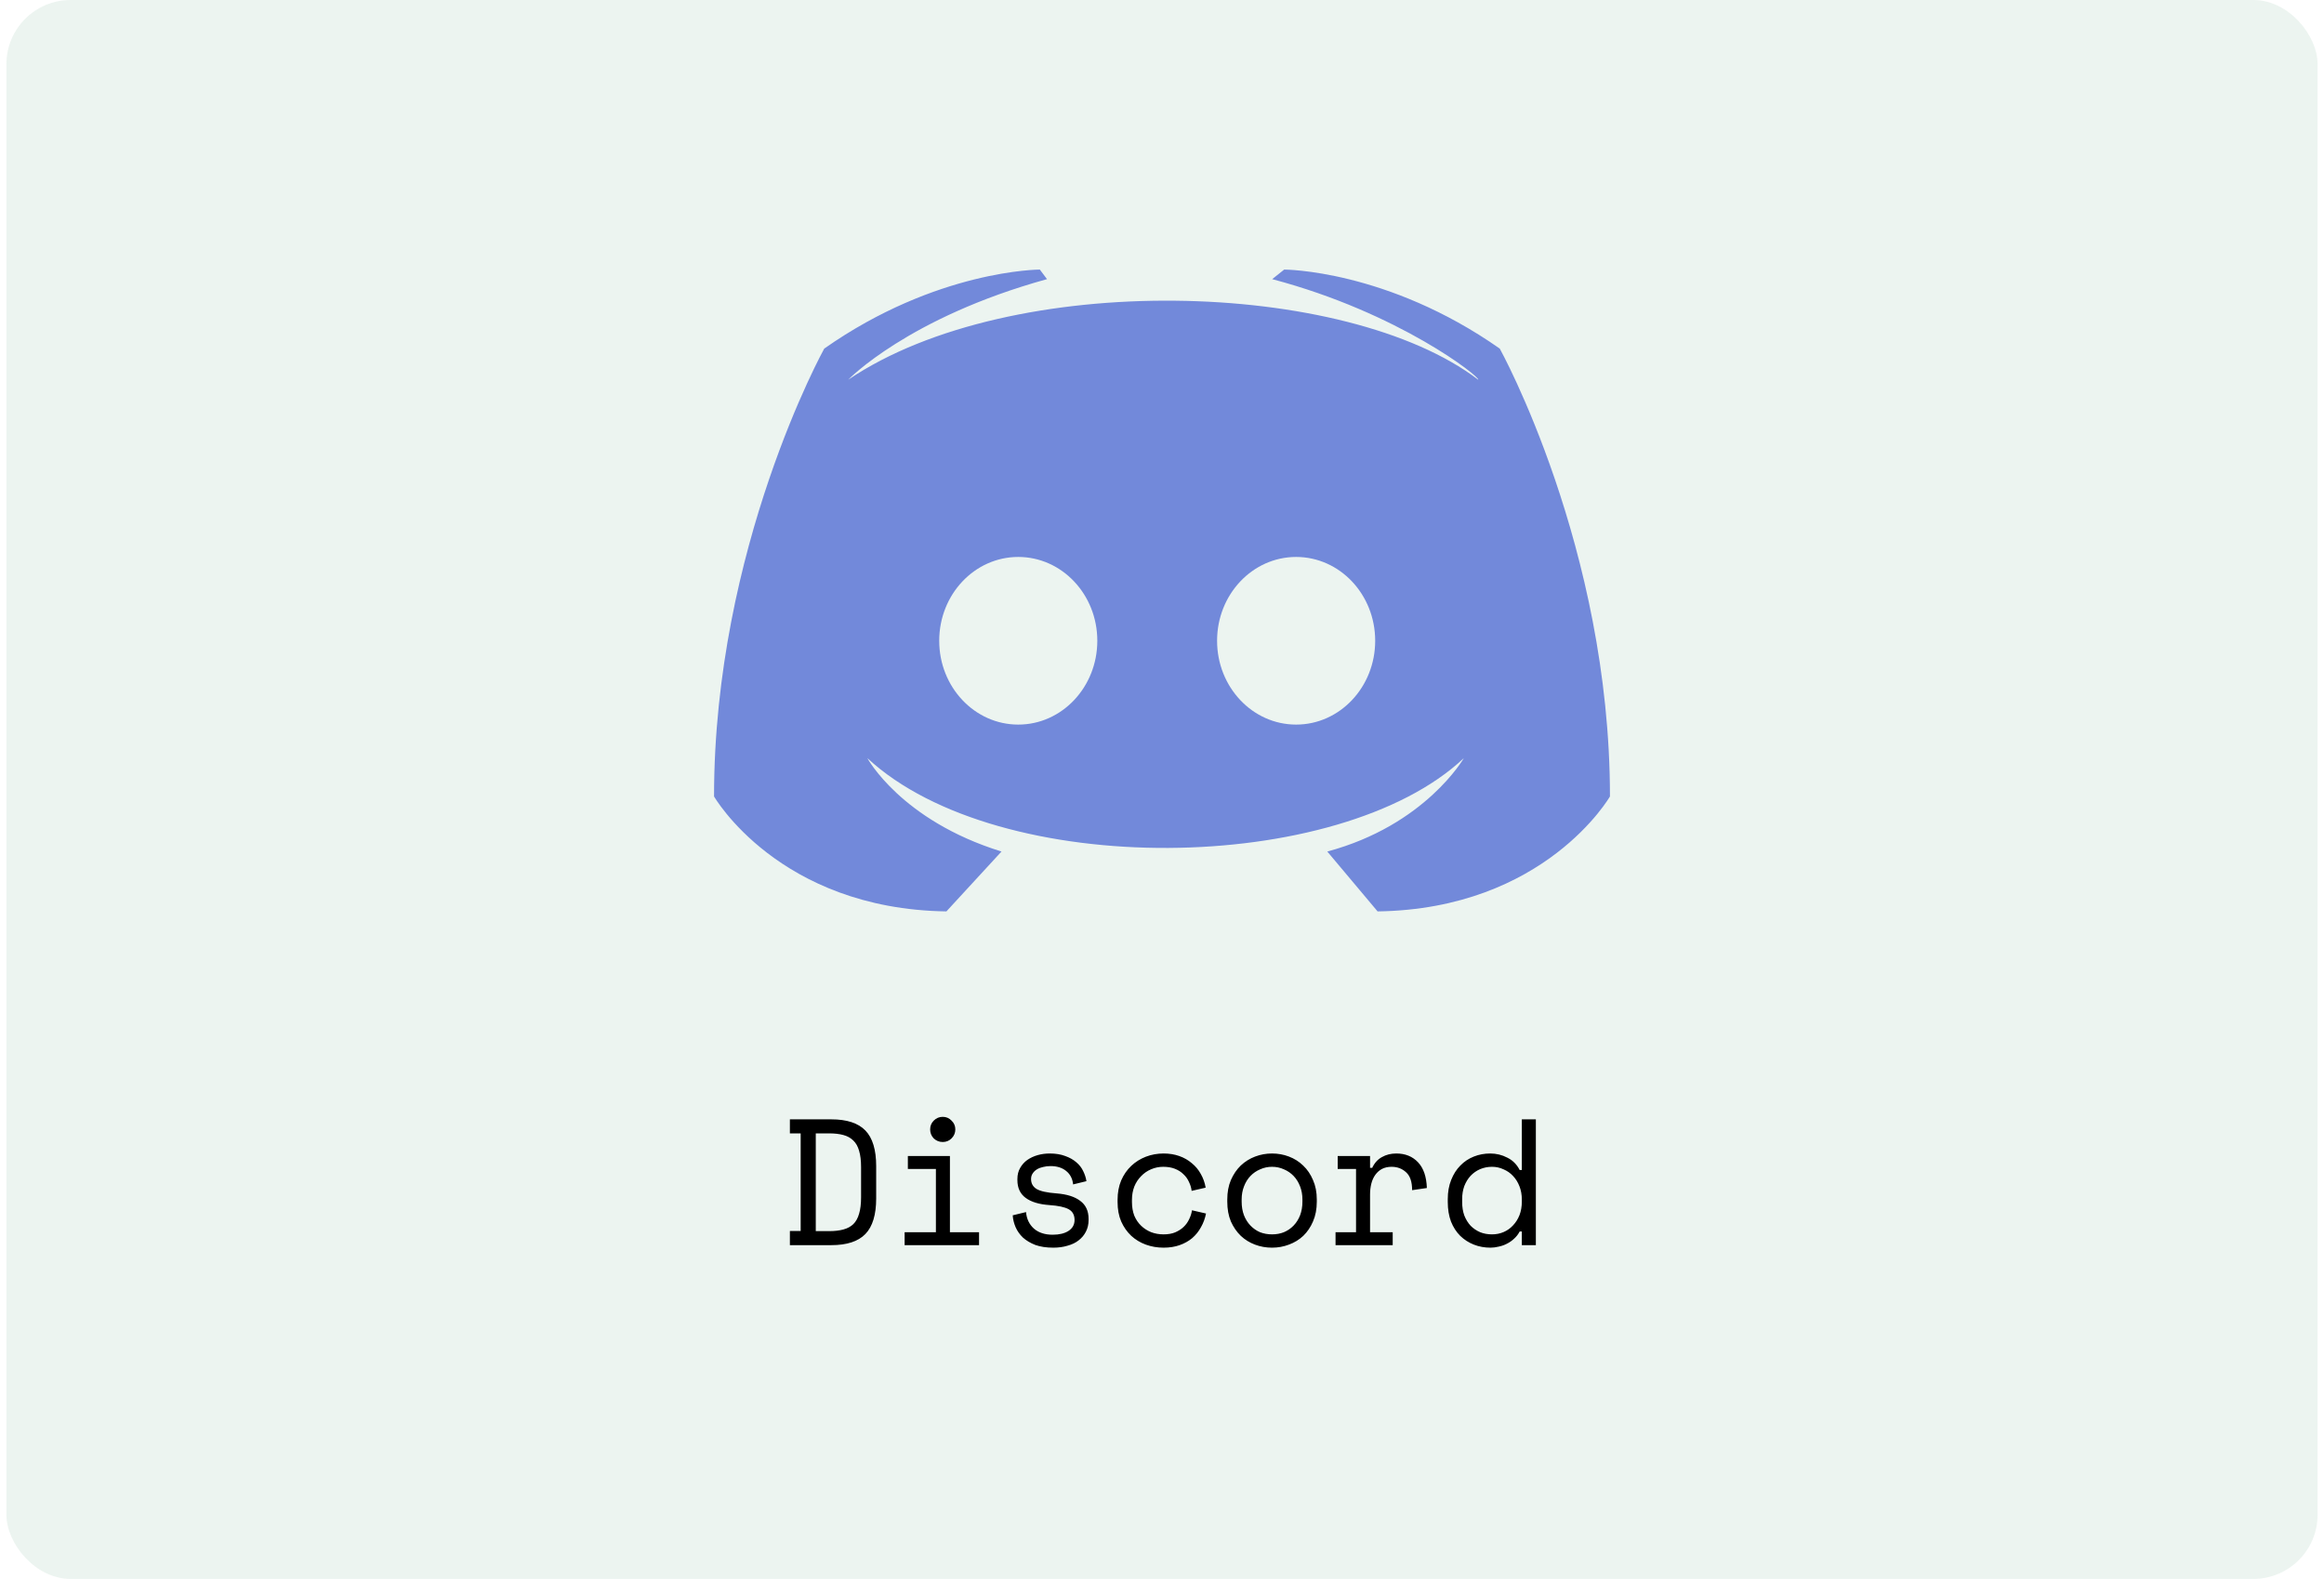 <svg width="181" height="123" viewBox="0 0 181 123" fill="none" xmlns="http://www.w3.org/2000/svg">
<rect x="0.5" width="180" height="123" rx="5" fill="#438F68" fill-opacity="0.1"/>
<path fill-rule="evenodd" clip-rule="evenodd" d="M107.291 71L103.373 66.336C111.022 64.284 114.007 59.06 114.007 59.06C104.306 68.201 77.813 68.575 67.552 59.06C67.552 59.06 70.164 63.91 78 66.336L73.709 71C60.649 70.813 55.612 62.045 55.612 62.045C55.612 42.642 64.194 27.157 64.194 27.157C72.963 21 80.985 21 80.985 21L81.545 21.746C70.724 24.731 66.06 29.582 66.06 29.582C78.746 21 104.866 21.746 115.127 29.582C115.313 29.395 108.97 24.358 99.082 21.746L100.015 21C100.015 21 108.037 21 116.806 27.157C116.806 27.157 125.388 42.642 125.388 62.045C125.388 62.045 120.351 70.813 107.291 71ZM79.305 56.447C82.706 56.447 85.462 53.524 85.462 49.917C85.462 46.311 82.706 43.388 79.305 43.388C75.905 43.388 73.149 46.311 73.149 49.917C73.149 53.524 75.905 56.447 79.305 56.447ZM107.104 49.917C107.104 53.524 104.347 56.447 100.947 56.447C97.547 56.447 94.79 53.524 94.79 49.917C94.79 46.311 97.547 43.388 100.947 43.388C104.347 43.388 107.104 46.311 107.104 49.917Z" fill="#7289DA"/>
<path d="M61.519 87.2H64.739C65.952 87.2 66.839 87.489 67.399 88.068C67.959 88.647 68.239 89.571 68.239 90.84V93.36C68.239 94.629 67.959 95.553 67.399 96.132C66.839 96.711 65.952 97 64.739 97H61.519V95.894H62.359V88.292H61.519V87.2ZM64.571 95.908C65 95.908 65.369 95.866 65.677 95.782C65.994 95.698 66.256 95.558 66.461 95.362C66.666 95.157 66.816 94.886 66.909 94.55C67.012 94.214 67.063 93.789 67.063 93.276V90.924C67.063 90.411 67.012 89.986 66.909 89.65C66.816 89.314 66.666 89.048 66.461 88.852C66.256 88.647 65.994 88.502 65.677 88.418C65.369 88.334 65 88.292 64.571 88.292H63.535V95.908H64.571ZM72.443 87.984C72.443 87.713 72.537 87.485 72.723 87.298C72.919 87.102 73.153 87.004 73.423 87.004C73.694 87.004 73.923 87.102 74.109 87.298C74.305 87.485 74.403 87.713 74.403 87.984C74.403 88.255 74.305 88.488 74.109 88.684C73.923 88.871 73.694 88.964 73.423 88.964C73.153 88.964 72.919 88.871 72.723 88.684C72.537 88.488 72.443 88.255 72.443 87.984ZM70.455 95.992H72.891V91.064H70.707V90.056H73.983V95.992H76.251V97H70.455V95.992ZM80.302 91.848C80.302 92.184 80.442 92.441 80.722 92.618C81.011 92.795 81.534 92.912 82.29 92.968C83.102 93.033 83.718 93.229 84.138 93.556C84.567 93.873 84.782 94.34 84.782 94.956V95.04C84.782 95.376 84.712 95.679 84.572 95.95C84.441 96.211 84.254 96.435 84.012 96.622C83.778 96.809 83.489 96.949 83.144 97.042C82.808 97.145 82.439 97.196 82.038 97.196C81.496 97.196 81.03 97.126 80.638 96.986C80.255 96.837 79.933 96.645 79.672 96.412C79.42 96.169 79.228 95.899 79.098 95.6C78.967 95.292 78.892 94.984 78.874 94.676L79.91 94.424C79.956 94.956 80.162 95.385 80.526 95.712C80.89 96.029 81.375 96.188 81.982 96.188C82.495 96.188 82.906 96.09 83.214 95.894C83.531 95.689 83.69 95.404 83.69 95.04C83.69 94.648 83.536 94.368 83.228 94.2C82.92 94.032 82.42 93.925 81.73 93.878C80.927 93.822 80.311 93.635 79.882 93.318C79.452 93.001 79.238 92.539 79.238 91.932V91.848C79.238 91.521 79.308 91.237 79.448 90.994C79.588 90.742 79.774 90.532 80.008 90.364C80.25 90.196 80.521 90.07 80.82 89.986C81.118 89.902 81.431 89.86 81.758 89.86C82.215 89.86 82.616 89.925 82.962 90.056C83.307 90.177 83.596 90.341 83.83 90.546C84.063 90.742 84.24 90.971 84.362 91.232C84.492 91.493 84.576 91.755 84.614 92.016L83.578 92.268C83.531 91.82 83.349 91.47 83.032 91.218C82.724 90.966 82.318 90.84 81.814 90.84C81.618 90.84 81.426 90.863 81.24 90.91C81.062 90.947 80.904 91.008 80.764 91.092C80.624 91.176 80.512 91.283 80.428 91.414C80.344 91.535 80.302 91.68 80.302 91.848ZM93.928 94.536C93.853 94.919 93.722 95.273 93.536 95.6C93.359 95.927 93.13 96.211 92.85 96.454C92.57 96.687 92.243 96.869 91.87 97C91.496 97.131 91.081 97.196 90.624 97.196C90.138 97.196 89.677 97.117 89.238 96.958C88.808 96.799 88.43 96.571 88.104 96.272C87.777 95.964 87.516 95.591 87.32 95.152C87.133 94.713 87.04 94.209 87.04 93.64V93.472C87.04 92.912 87.133 92.408 87.32 91.96C87.516 91.512 87.777 91.134 88.104 90.826C88.43 90.518 88.808 90.28 89.238 90.112C89.677 89.944 90.138 89.86 90.624 89.86C91.062 89.86 91.469 89.925 91.842 90.056C92.215 90.187 92.542 90.373 92.822 90.616C93.111 90.849 93.344 91.129 93.522 91.456C93.709 91.783 93.835 92.137 93.9 92.52L92.808 92.772C92.78 92.529 92.71 92.296 92.598 92.072C92.495 91.839 92.35 91.638 92.164 91.47C91.987 91.293 91.767 91.153 91.506 91.05C91.245 90.947 90.941 90.896 90.596 90.896C90.26 90.896 89.942 90.961 89.644 91.092C89.355 91.213 89.098 91.391 88.874 91.624C88.65 91.848 88.472 92.119 88.342 92.436C88.221 92.753 88.16 93.099 88.16 93.472V93.64C88.16 94.032 88.221 94.387 88.342 94.704C88.472 95.012 88.65 95.273 88.874 95.488C89.098 95.703 89.359 95.871 89.658 95.992C89.957 96.104 90.278 96.16 90.624 96.16C90.969 96.16 91.268 96.109 91.52 96.006C91.781 95.894 92.001 95.754 92.178 95.586C92.365 95.409 92.509 95.208 92.612 94.984C92.724 94.76 92.799 94.527 92.836 94.284L93.928 94.536ZM102.556 93.612C102.556 94.191 102.458 94.704 102.262 95.152C102.075 95.591 101.823 95.964 101.506 96.272C101.189 96.571 100.815 96.799 100.386 96.958C99.966 97.117 99.528 97.196 99.07 97.196C98.603 97.196 98.16 97.117 97.74 96.958C97.32 96.799 96.951 96.571 96.634 96.272C96.317 95.964 96.06 95.591 95.864 95.152C95.677 94.704 95.584 94.191 95.584 93.612V93.444C95.584 92.875 95.677 92.371 95.864 91.932C96.06 91.484 96.317 91.106 96.634 90.798C96.961 90.49 97.334 90.257 97.754 90.098C98.174 89.939 98.613 89.86 99.07 89.86C99.528 89.86 99.966 89.939 100.386 90.098C100.806 90.257 101.175 90.49 101.492 90.798C101.819 91.106 102.075 91.484 102.262 91.932C102.458 92.371 102.556 92.875 102.556 93.444V93.612ZM99.07 96.16C99.406 96.16 99.714 96.104 99.994 95.992C100.283 95.871 100.535 95.698 100.75 95.474C100.965 95.25 101.133 94.984 101.254 94.676C101.375 94.359 101.436 94.004 101.436 93.612V93.444C101.436 93.071 101.375 92.73 101.254 92.422C101.133 92.105 100.965 91.834 100.75 91.61C100.535 91.386 100.283 91.213 99.994 91.092C99.705 90.961 99.397 90.896 99.07 90.896C98.743 90.896 98.436 90.961 98.146 91.092C97.857 91.213 97.605 91.386 97.39 91.61C97.175 91.834 97.007 92.105 96.886 92.422C96.765 92.73 96.704 93.071 96.704 93.444V93.612C96.704 94.004 96.765 94.359 96.886 94.676C97.007 94.984 97.175 95.25 97.39 95.474C97.605 95.698 97.852 95.871 98.132 95.992C98.421 96.104 98.734 96.16 99.07 96.16ZM104.184 90.056H106.704V90.98H106.872C107.05 90.597 107.302 90.317 107.628 90.14C107.955 89.953 108.328 89.86 108.748 89.86C109.448 89.86 110.013 90.089 110.442 90.546C110.872 91.003 111.1 91.671 111.128 92.548L109.98 92.716C109.98 92.072 109.826 91.61 109.518 91.33C109.21 91.041 108.832 90.896 108.384 90.896C108.095 90.896 107.843 90.952 107.628 91.064C107.423 91.176 107.25 91.33 107.11 91.526C106.97 91.722 106.868 91.951 106.802 92.212C106.737 92.473 106.704 92.753 106.704 93.052V95.992H108.468V97H104.016V95.992H105.612V91.064H104.184V90.056ZM118.525 95.936H118.357C118.245 96.151 118.1 96.337 117.923 96.496C117.755 96.655 117.568 96.785 117.363 96.888C117.167 96.991 116.957 97.065 116.733 97.112C116.509 97.168 116.294 97.196 116.089 97.196C115.622 97.196 115.188 97.117 114.787 96.958C114.385 96.799 114.031 96.571 113.723 96.272C113.424 95.973 113.186 95.605 113.009 95.166C112.841 94.718 112.757 94.209 112.757 93.64V93.416C112.757 92.856 112.845 92.357 113.023 91.918C113.2 91.47 113.438 91.097 113.737 90.798C114.035 90.49 114.385 90.257 114.787 90.098C115.188 89.939 115.613 89.86 116.061 89.86C116.537 89.86 116.98 89.967 117.391 90.182C117.811 90.387 118.133 90.709 118.357 91.148H118.525V87.2H119.617V97H118.525V95.936ZM116.201 96.16C116.527 96.16 116.831 96.099 117.111 95.978C117.391 95.857 117.633 95.684 117.839 95.46C118.053 95.236 118.221 94.97 118.343 94.662C118.464 94.345 118.525 93.995 118.525 93.612V93.444C118.525 93.071 118.464 92.73 118.343 92.422C118.221 92.105 118.053 91.834 117.839 91.61C117.633 91.386 117.386 91.213 117.097 91.092C116.817 90.961 116.518 90.896 116.201 90.896C115.874 90.896 115.566 90.957 115.277 91.078C114.997 91.199 114.749 91.372 114.535 91.596C114.329 91.82 114.166 92.086 114.045 92.394C113.933 92.702 113.877 93.043 113.877 93.416V93.64C113.877 94.032 113.933 94.382 114.045 94.69C114.166 94.998 114.329 95.264 114.535 95.488C114.749 95.703 114.997 95.871 115.277 95.992C115.557 96.104 115.865 96.16 116.201 96.16Z" fill="black"/>
</svg>
